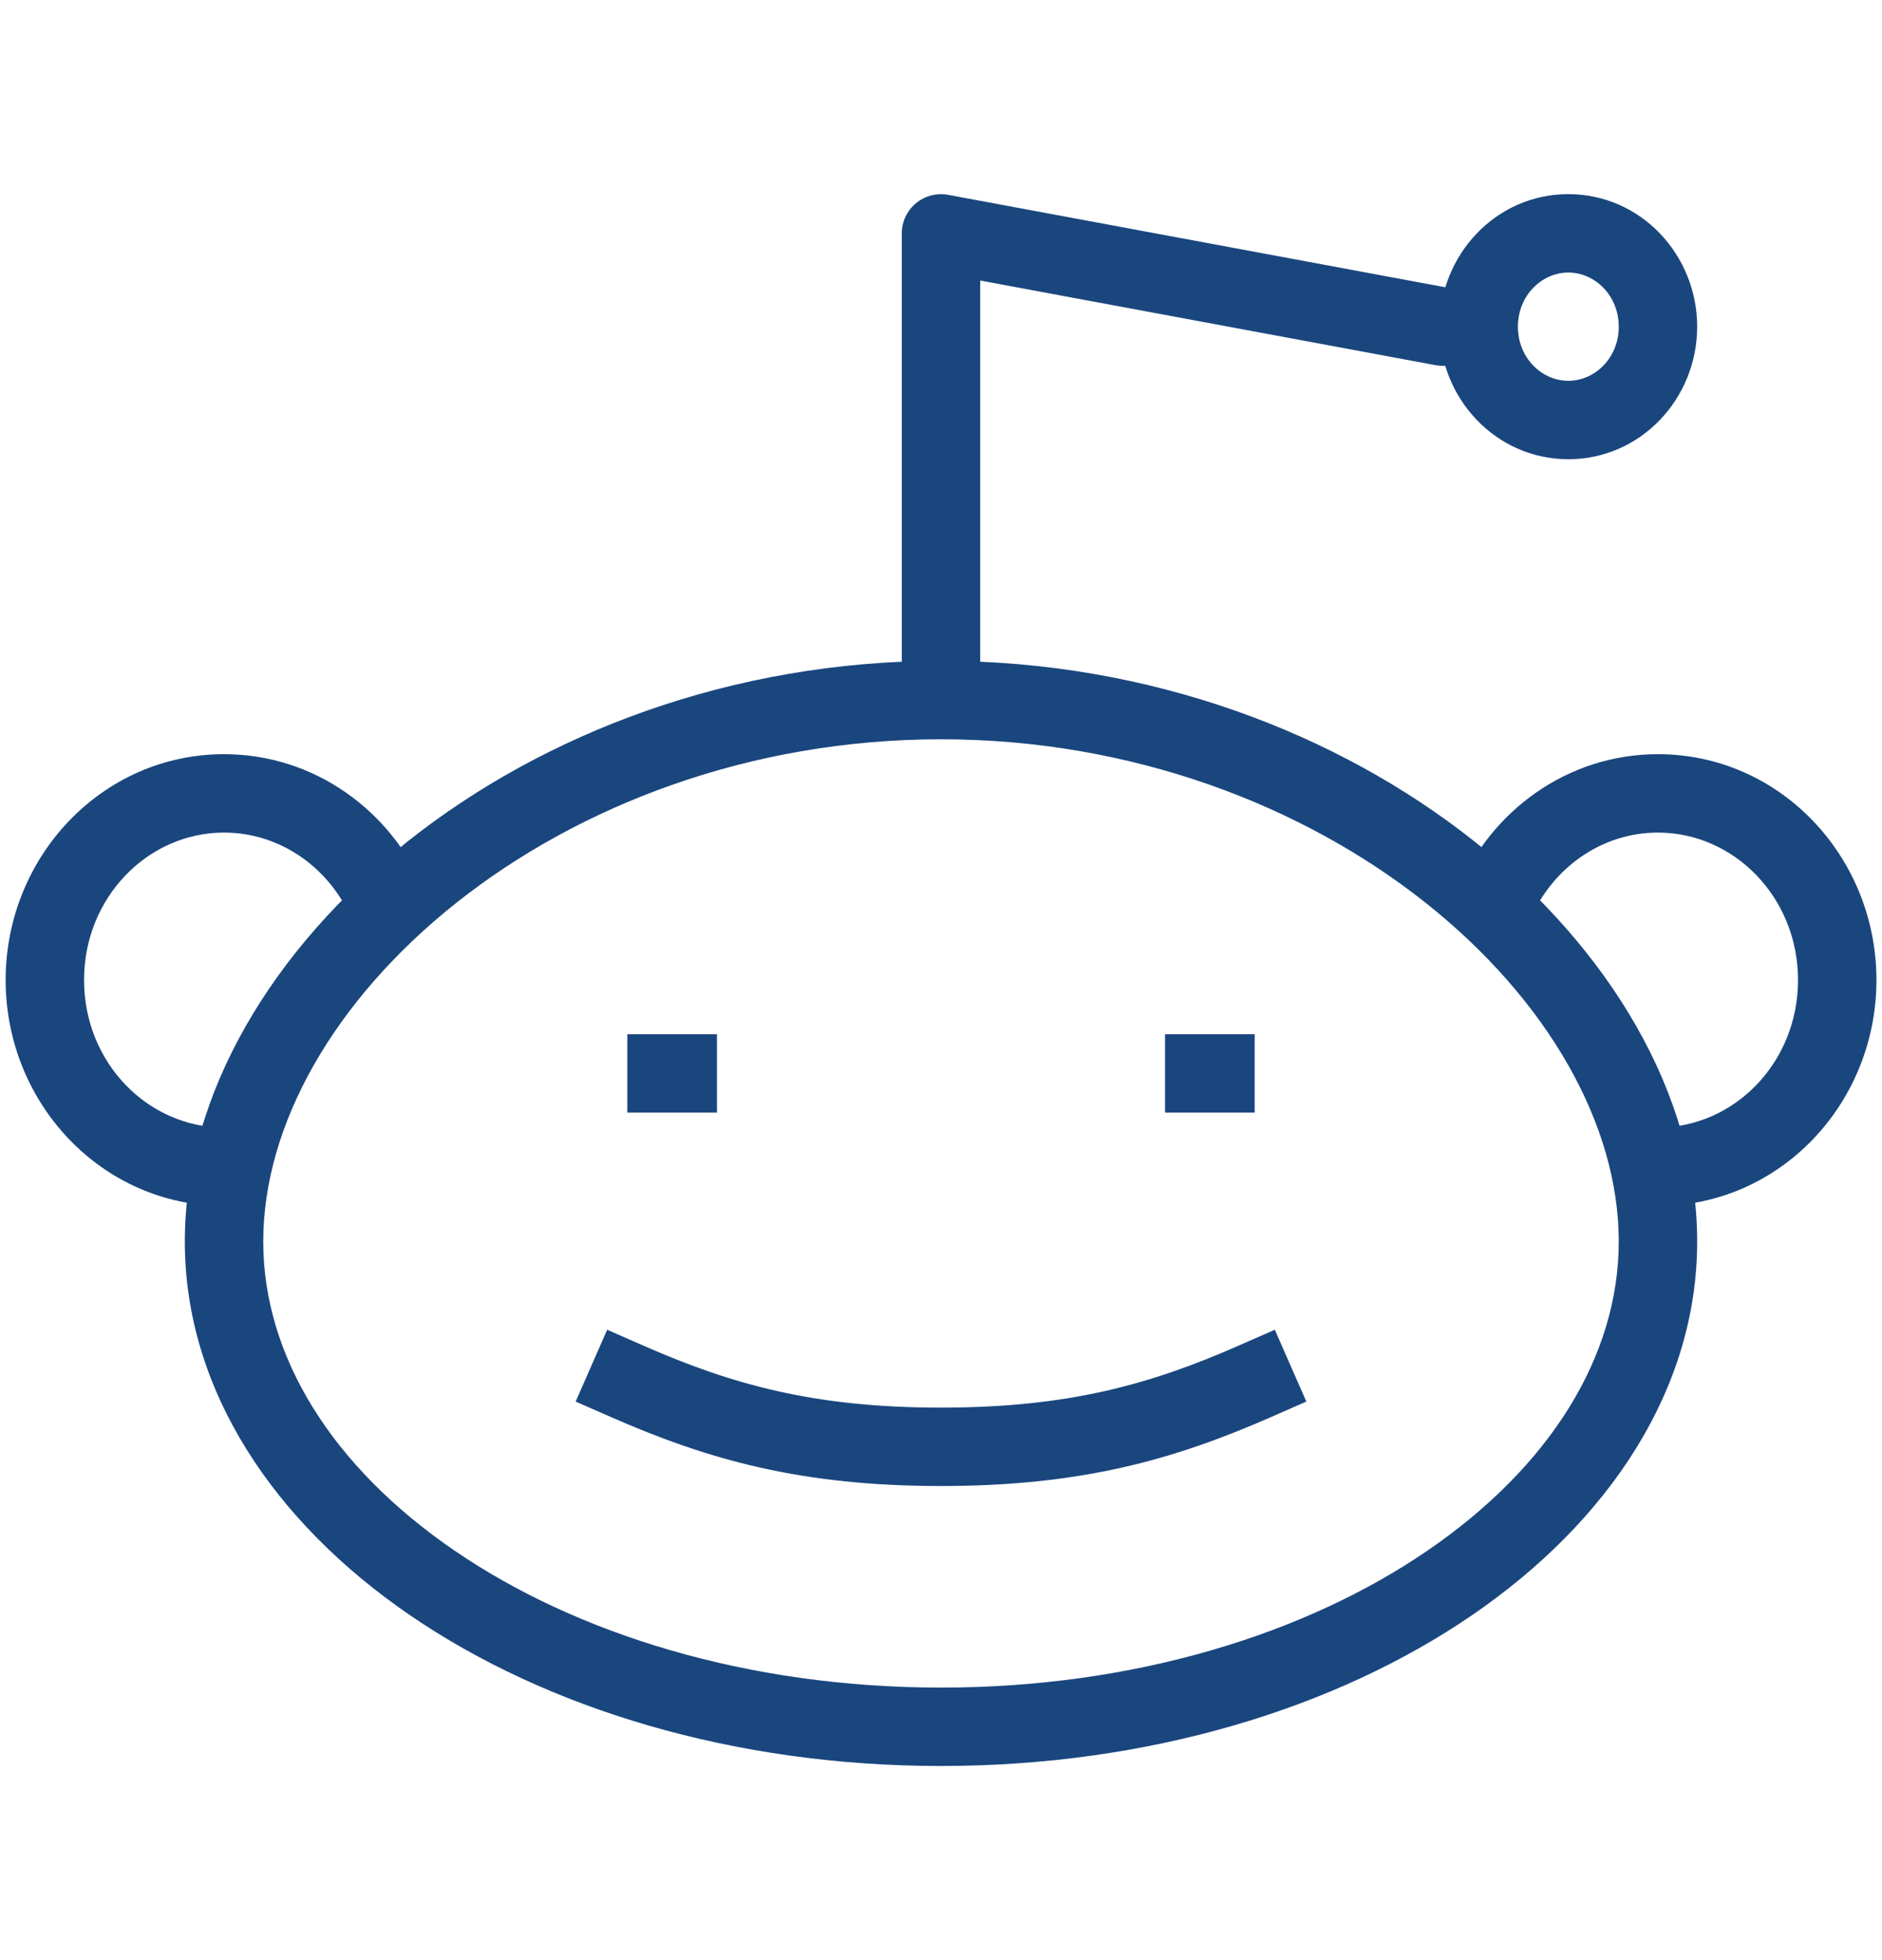 <svg width="24" height="25" viewBox="0 0 24 25" fill="none" xmlns="http://www.w3.org/2000/svg">
<path d="M16.201 18.077L16.659 17.876L16.257 16.96L15.799 17.161L16.201 18.077ZM8.201 17.161L7.743 16.96L7.341 17.876L7.799 18.077L8.201 17.161ZM12 2.976L12.091 2.485C11.945 2.458 11.795 2.497 11.681 2.592C11.566 2.687 11.5 2.828 11.5 2.976L12 2.976ZM18.309 4.658C18.58 4.709 18.841 4.53 18.892 4.258C18.942 3.987 18.763 3.726 18.491 3.675L18.309 4.658ZM20.643 15.834C20.643 17.3 19.763 18.71 18.205 19.776C16.652 20.84 14.467 21.524 12 21.524V22.524C14.643 22.524 17.03 21.793 18.77 20.602C20.507 19.413 21.643 17.728 21.643 15.834H20.643ZM12 21.524C9.533 21.524 7.348 20.84 5.795 19.776C4.237 18.71 3.357 17.3 3.357 15.834H2.357C2.357 17.728 3.493 19.413 5.23 20.602C6.97 21.793 9.357 22.524 12 22.524V21.524ZM3.357 15.834C3.357 14.352 4.254 12.757 5.823 11.512C7.383 10.275 9.559 9.429 12 9.429V8.429C9.331 8.429 6.936 9.354 5.202 10.729C3.477 12.097 2.357 13.954 2.357 15.834H3.357ZM12 9.429C14.441 9.429 16.617 10.275 18.177 11.512C19.746 12.757 20.643 14.352 20.643 15.834H21.643C21.643 13.954 20.523 12.097 18.799 10.729C17.064 9.354 14.669 8.429 12 8.429V9.429ZM15.799 17.161C14.666 17.659 13.62 17.953 12 17.953V18.953C13.777 18.953 14.958 18.622 16.201 18.077L15.799 17.161ZM12 17.953C10.38 17.953 9.335 17.659 8.201 17.161L7.799 18.077C9.042 18.622 10.223 18.953 12 18.953V17.953ZM12.5 8.929L12.5 2.976L11.5 2.976L11.5 8.929L12.5 8.929ZM11.909 3.468L18.309 4.658L18.491 3.675L12.091 2.485L11.909 3.468ZM20 4.857C19.664 4.857 19.357 4.568 19.357 4.167H18.357C18.357 5.081 19.074 5.857 20 5.857V4.857ZM20.643 4.167C20.643 4.568 20.336 4.857 20 4.857V5.857C20.927 5.857 21.643 5.081 21.643 4.167H20.643ZM20 3.476C20.336 3.476 20.643 3.766 20.643 4.167H21.643C21.643 3.253 20.927 2.476 20 2.476V3.476ZM20 2.476C19.074 2.476 18.357 3.253 18.357 4.167H19.357C19.357 3.766 19.664 3.476 20 3.476V2.476ZM8 14.191H9.143V13.191H8V14.191ZM14.857 14.191H16V13.191H14.857V14.191ZM22.929 12.5C22.929 13.558 22.11 14.381 21.143 14.381V15.381C22.701 15.381 23.929 14.072 23.929 12.5H22.929ZM23.929 12.5C23.929 10.928 22.701 9.619 21.143 9.619V10.619C22.11 10.619 22.929 11.442 22.929 12.5H23.929ZM19.507 11.745C19.787 11.073 20.422 10.619 21.143 10.619V9.619C19.986 9.619 19.006 10.346 18.584 11.361L19.507 11.745ZM0.072 12.5C0.072 14.072 1.3 15.381 2.857 15.381V14.381C1.89 14.381 1.072 13.558 1.072 12.5H0.072ZM1.072 12.5C1.072 11.442 1.89 10.619 2.857 10.619V9.619C1.3 9.619 0.072 10.928 0.072 12.5H1.072ZM5.417 11.361C4.994 10.346 4.015 9.619 2.857 9.619V10.619C3.578 10.619 4.213 11.073 4.494 11.745L5.417 11.361Z" fill="#1A467E"/>
</svg>
